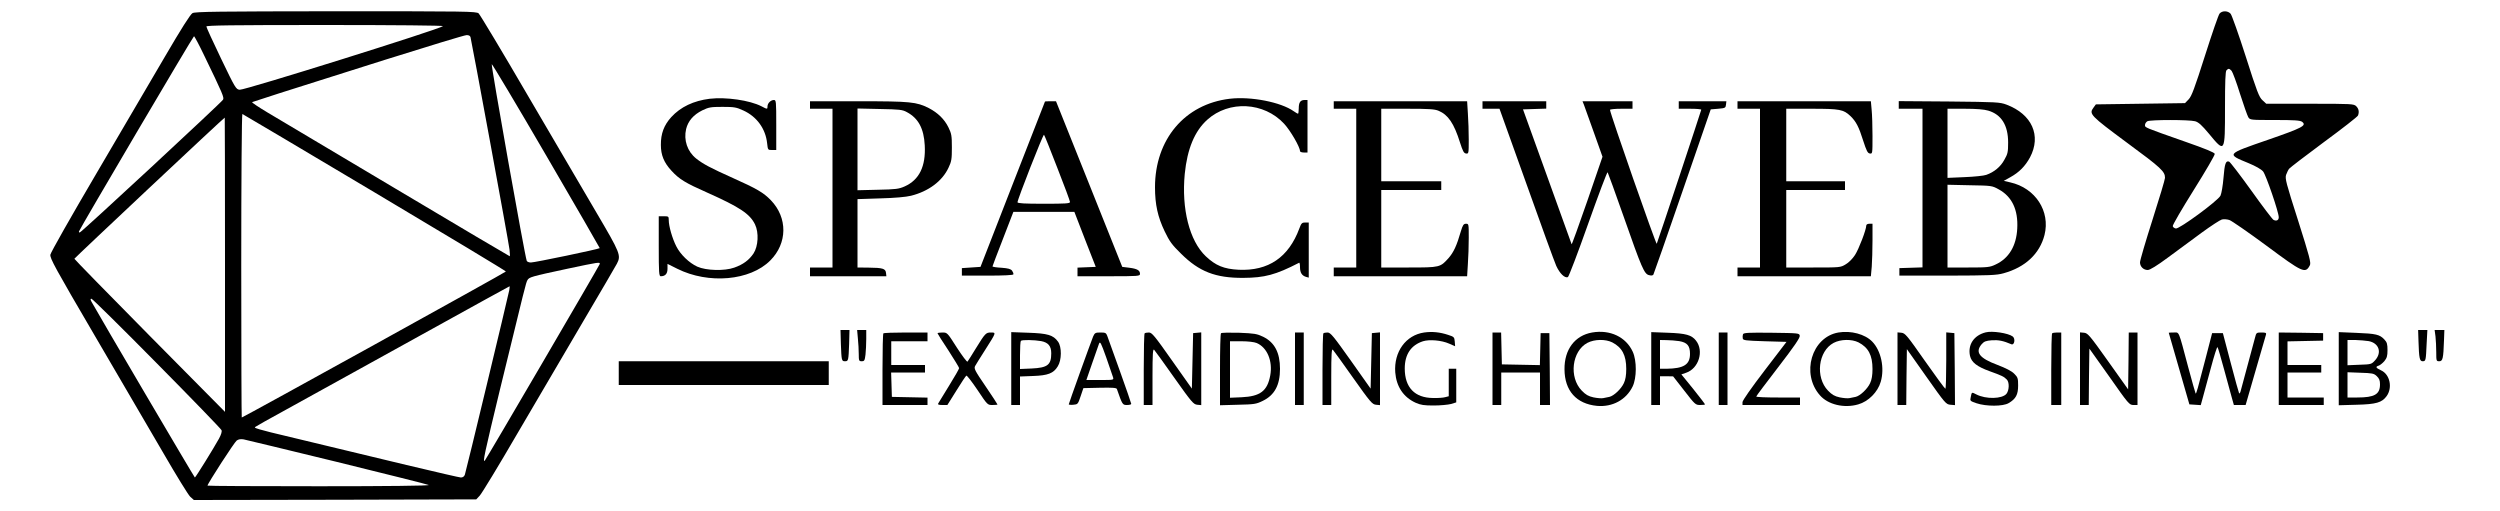 <?xml version="1.0" standalone="no"?>
<!DOCTYPE svg PUBLIC "-//W3C//DTD SVG 20010904//EN"
 "http://www.w3.org/TR/2001/REC-SVG-20010904/DTD/svg10.dtd">
<svg version="1.0" xmlns="http://www.w3.org/2000/svg"
 width="2000pt" height="409pt" viewBox="0 0 2000 409"
 preserveAspectRatio="xMidYMid meet">

<g transform="translate(0,409) scale(0.1,-0.1)"
fill="#000000" stroke="none">
<path d="M1540 3985 c-17 -9 -91 -126 -220 -347 -107 -183 -356 -607 -553
-943 -197 -335 -361 -624 -364 -642 -5 -28 37 -105 359 -655 201 -343 447
-765 548 -938 100 -173 195 -327 211 -343 l30 -27 1129 2 1130 3 28 30 c16 17
150 237 297 490 148 253 385 657 527 898 142 241 265 451 273 467 35 67 27 85
-161 405 -97 165 -345 588 -551 940 -205 352 -383 648 -394 658 -20 16 -89 17
-1143 17 -938 -1 -1125 -3 -1146 -15z m2004 -104 c-25 -24 -1587 -513 -1626
-509 -30 3 -35 11 -149 248 -65 135 -118 251 -118 258 -1 9 196 12 951 12 558
0 948 -4 942 -9z m220 -88 c9 -31 306 -1643 312 -1699 4 -30 4 -54 2 -54 -3 0
-412 242 -909 538 -497 296 -962 573 -1032 614 -70 42 -124 78 -120 81 4 2
103 34 218 71 116 36 494 156 840 266 347 109 642 199 657 199 17 1 29 -5 32
-16z m-2129 -150 c147 -304 160 -334 149 -351 -16 -25 -1134 -1062 -1146
-1062 -5 0 -8 4 -6 9 11 30 913 1561 920 1561 4 0 42 -71 83 -157z m2738 -803
c235 -403 426 -734 425 -735 -11 -9 -520 -115 -551 -115 -15 0 -30 6 -33 13
-16 41 -289 1577 -280 1574 6 -2 204 -333 439 -737z m-1375 -290 c578 -344
1050 -628 1049 -632 -2 -7 -2103 -1168 -2113 -1168 -2 0 -4 547 -4 1216 0 677
4 1214 9 1212 4 -1 481 -284 1059 -628z m-1198 -577 l0 -1178 -603 609 c-331
335 -602 612 -602 616 0 5 1194 1127 1203 1129 1 1 2 -529 2 -1176z m2997 3
c-8 -21 -907 -1559 -918 -1570 -20 -21 -4 51 120 565 205 842 208 854 220 877
14 25 26 29 320 92 255 54 265 56 258 36z m-723 -208 c-11 -57 -346 -1451
-355 -1475 -5 -15 -17 -23 -32 -23 -19 0 -637 147 -1520 361 -70 17 -127 34
-127 38 0 8 -60 -26 790 443 1152 637 1245 688 1247 688 1 0 0 -15 -3 -32z
m-2820 -584 c281 -284 514 -525 518 -535 5 -12 -3 -36 -20 -68 -45 -81 -187
-310 -193 -311 -4 0 -773 1307 -827 1406 -10 19 -10 24 0 24 6 0 242 -232 522
-516z m1444 -790 c394 -97 723 -179 732 -184 9 -6 -340 -10 -877 -10 -491 0
-893 2 -893 5 0 15 215 348 234 361 14 10 32 13 55 9 19 -4 356 -85 749 -181z"/>
<path d="M17757 3982 c-9 -9 -61 -161 -117 -337 -84 -263 -107 -325 -131 -350
l-29 -30 -357 -5 -356 -5 -19 -26 c-38 -51 -27 -62 271 -283 272 -200 301
-228 301 -279 0 -12 -45 -163 -100 -335 -55 -172 -100 -325 -100 -341 0 -34
28 -61 62 -61 17 0 73 34 162 100 75 55 196 144 270 199 74 54 146 101 161
105 15 4 42 2 60 -4 18 -6 151 -98 296 -205 292 -217 312 -226 348 -157 10 20
-2 67 -94 357 -97 303 -106 337 -96 367 7 18 17 40 24 48 7 9 132 105 278 213
147 108 270 204 273 213 11 29 6 54 -14 74 -19 19 -33 20 -370 20 l-350 0 -30
28 c-27 24 -44 67 -134 350 -57 178 -112 332 -121 342 -22 25 -67 26 -88 2z
m96 -459 c8 -10 39 -92 67 -183 29 -91 59 -175 66 -187 14 -23 18 -23 212 -23
157 0 202 -3 218 -14 40 -30 6 -48 -274 -145 -333 -115 -332 -113 -154 -186
58 -24 102 -49 117 -67 23 -28 125 -325 125 -366 0 -24 -18 -33 -42 -21 -9 5
-89 110 -178 235 -89 124 -169 228 -177 231 -27 10 -36 -16 -45 -129 -5 -62
-16 -126 -24 -143 -20 -41 -328 -267 -357 -263 -12 2 -23 10 -25 19 -2 9 74
139 168 289 94 150 170 280 168 289 -2 11 -72 40 -238 98 -330 116 -320 112
-320 133 0 11 9 24 19 30 25 13 334 13 382 0 28 -8 53 -31 110 -99 129 -156
129 -157 129 208 0 210 3 290 12 299 16 16 22 15 41 -5z"/>
<path d="M5678 3300 c-129 -16 -233 -65 -308 -147 -58 -64 -84 -132 -83 -223
0 -81 25 -141 84 -205 63 -69 111 -98 287 -176 260 -116 341 -170 382 -254 32
-66 26 -175 -12 -233 -36 -53 -83 -88 -154 -113 -78 -28 -225 -24 -296 8 -65
30 -135 97 -168 163 -32 63 -60 161 -60 209 0 30 -2 31 -40 31 l-40 0 0 -240
c0 -211 2 -240 16 -240 36 0 54 20 54 60 l0 39 78 -39 c250 -125 583 -96 744
66 138 138 140 342 5 482 -60 62 -114 93 -304 178 -180 81 -237 111 -294 156
-70 56 -101 147 -80 236 16 65 59 114 129 149 52 25 67 28 162 28 94 0 111 -3
167 -29 108 -49 178 -147 190 -262 6 -54 6 -54 39 -54 l34 0 0 200 c0 191 -1
200 -19 200 -25 0 -51 -26 -51 -51 0 -24 -2 -24 -49 1 -94 48 -283 75 -413 60z"/>
<path d="M9838 3300 c-360 -43 -598 -325 -598 -708 0 -138 22 -237 77 -352 39
-81 58 -108 132 -180 144 -143 275 -194 496 -193 172 1 260 24 448 121 4 2 7
-14 7 -35 0 -44 15 -68 48 -78 l22 -6 0 220 0 221 -29 0 c-25 0 -31 -6 -46
-47 -86 -232 -248 -342 -486 -331 -117 6 -184 33 -263 108 -130 123 -195 379
-168 659 20 200 79 342 180 433 174 157 454 142 615 -32 50 -54 127 -186 127
-219 0 -6 14 -11 30 -11 l30 0 0 210 0 210 -23 0 c-34 0 -47 -19 -47 -67 0
-24 -3 -43 -6 -43 -3 0 -18 9 -34 20 -103 73 -342 120 -512 100z"/>
<path d="M6480 3250 l0 -30 90 0 90 0 0 -635 0 -635 -90 0 -90 0 0 -35 0 -35
306 0 305 0 -3 27 c-4 34 -25 41 -140 42 l-88 1 0 274 0 273 183 6 c114 3 205
11 245 21 140 35 250 117 300 224 24 50 27 69 27 162 0 95 -3 111 -28 162 -32
65 -85 116 -156 153 -100 50 -144 55 -563 55 l-388 0 0 -30z m775 -57 c92 -49
136 -131 143 -266 9 -168 -44 -276 -160 -328 -47 -21 -71 -24 -215 -27 l-163
-4 0 327 0 327 178 -4 c158 -3 181 -5 217 -25z"/>
<path d="M8360 3278 c-1 -2 -117 -300 -259 -663 l-257 -660 -75 -5 -74 -5 0
-30 0 -30 204 0 c133 0 206 4 208 10 2 6 -3 19 -10 29 -10 14 -31 20 -85 24
-40 2 -72 7 -72 11 0 3 38 103 84 221 l83 215 244 0 244 0 85 -220 86 -220
-73 -3 -73 -3 0 -34 0 -35 250 0 c238 0 250 1 250 19 0 28 -22 41 -85 49 l-57
7 -265 663 -265 662 -44 0 c-24 0 -44 -1 -44 -2z m99 -532 c56 -142 101 -264
101 -272 0 -12 -37 -14 -210 -14 -152 0 -210 3 -210 12 0 23 205 546 212 540
4 -4 52 -123 107 -266z"/>
<path d="M10670 3250 l0 -30 90 0 90 0 0 -635 0 -635 -90 0 -90 0 0 -35 0 -35
533 0 534 0 6 98 c4 53 7 148 7 210 0 110 0 112 -22 112 -19 0 -26 -10 -41
-60 -33 -115 -58 -168 -98 -214 -67 -75 -69 -76 -319 -76 l-220 0 0 310 0 310
240 0 240 0 0 35 0 35 -240 0 -240 0 0 290 0 290 210 0 c168 0 218 -3 248 -16
77 -32 124 -101 172 -254 22 -69 31 -86 48 -88 21 -3 22 0 22 110 0 62 -3 157
-7 211 l-6 97 -534 0 -533 0 0 -30z"/>
<path d="M11860 3250 l0 -30 68 0 68 0 214 -597 c117 -329 225 -626 240 -660
28 -61 68 -100 93 -90 7 3 80 194 162 426 82 231 152 417 156 413 3 -4 61
-164 129 -357 144 -411 164 -457 202 -466 18 -5 31 -3 35 4 4 7 109 307 233
667 l226 655 60 5 c56 5 59 7 62 33 l3 27 -190 0 -191 0 0 -30 0 -30 90 0 c50
0 90 -3 90 -8 0 -6 -341 -1035 -356 -1072 -5 -12 -374 1045 -374 1071 0 5 41
9 90 9 l90 0 0 30 0 30 -200 0 -200 0 11 -27 c6 -16 42 -116 80 -223 l69 -194
-122 -355 c-67 -194 -124 -350 -125 -345 -2 5 -90 250 -196 544 l-193 535 93
3 93 3 0 29 0 30 -255 0 -255 0 0 -30z"/>
<path d="M13900 3250 l0 -30 90 0 90 0 0 -635 0 -635 -90 0 -90 0 0 -35 0 -35
534 0 533 0 7 77 c3 42 6 136 6 210 l0 133 -25 0 c-15 0 -25 -6 -25 -15 0 -32
-59 -187 -90 -235 -19 -29 -50 -61 -75 -75 -41 -25 -46 -25 -258 -25 l-217 0
0 310 0 310 235 0 235 0 0 35 0 35 -235 0 -235 0 0 290 0 290 205 0 c224 0
253 -6 308 -58 45 -43 68 -87 102 -196 27 -83 36 -102 54 -104 21 -3 21 -1 21
140 0 79 -3 173 -7 211 l-6 67 -533 0 -534 0 0 -30z"/>
<path d="M15190 3251 l0 -31 95 0 95 0 0 -635 0 -634 -92 -3 -93 -3 0 -30 0
-30 385 0 c338 1 393 3 449 19 173 48 288 155 327 306 48 190 -73 376 -274
421 l-52 12 52 29 c71 39 120 89 158 159 92 174 16 345 -188 422 -54 20 -77
21 -459 25 l-403 3 0 -30z m716 -46 c105 -31 159 -117 159 -255 0 -76 -3 -91
-30 -138 -30 -56 -82 -99 -145 -121 -19 -7 -97 -15 -172 -18 l-138 -6 0 277 0
276 138 0 c93 0 155 -5 188 -15z m84 -630 c106 -58 156 -163 148 -313 -7 -139
-67 -239 -173 -288 -46 -22 -63 -24 -217 -24 l-168 0 0 331 0 331 178 -4 c175
-3 178 -3 232 -33z"/>
<path d="M6727 1338 c5 -133 6 -138 33 -138 27 0 28 5 33 138 l3 112 -36 0
-36 0 3 -112z"/>
<path d="M6863 1383 c4 -38 7 -94 7 -125 0 -54 2 -58 24 -58 21 0 24 6 30 53
3 28 6 85 6 125 l0 72 -36 0 -37 0 6 -67z"/>
<path d="M19348 1358 c4 -133 9 -158 33 -158 25 0 26 4 32 138 l6 112 -37 0
-37 0 3 -92z"/>
<path d="M19484 1398 c3 -29 6 -86 6 -125 0 -71 1 -73 24 -73 28 0 33 22 38
168 l3 82 -39 0 -39 0 7 -52z"/>
<path d="M11393 1430 c-146 -21 -243 -154 -231 -319 9 -114 65 -198 163 -243
41 -18 67 -22 145 -22 52 0 114 6 138 12 l42 13 0 134 0 135 -30 0 -30 0 0
-110 0 -110 -27 -7 c-16 -5 -59 -8 -98 -7 -147 1 -227 84 -227 236 0 113 50
187 146 218 51 16 148 8 209 -19 l48 -21 -3 38 c-3 35 -6 38 -53 53 -66 22
-128 28 -192 19z"/>
<path d="M12737 1430 c-138 -24 -223 -136 -221 -295 1 -171 95 -276 260 -292
123 -11 233 48 285 155 33 68 34 206 1 278 -54 118 -181 179 -325 154z m161
-79 c79 -41 112 -103 112 -213 0 -49 -6 -86 -19 -113 -21 -46 -80 -102 -116
-110 -14 -3 -36 -7 -49 -10 -14 -3 -49 0 -78 6 -41 9 -62 21 -94 54 -104 107
-79 316 45 382 57 30 145 31 199 4z"/>
<path d="M14707 1430 c-214 -37 -300 -329 -148 -502 65 -75 194 -106 307 -73
81 23 156 98 180 181 32 110 3 248 -68 321 -58 60 -171 90 -271 73z m161 -79
c79 -41 112 -103 112 -213 0 -49 -6 -86 -19 -113 -21 -46 -80 -102 -116 -110
-14 -3 -36 -7 -49 -10 -14 -3 -49 0 -78 6 -41 9 -62 21 -94 54 -103 107 -79
316 45 382 57 30 145 31 199 4z"/>
<path d="M15885 1431 c-95 -24 -144 -100 -125 -188 12 -52 56 -86 158 -123 95
-34 114 -43 136 -66 22 -21 20 -86 -2 -114 -34 -42 -165 -45 -242 -5 -37 19
-36 20 -44 -22 -7 -30 -6 -31 46 -49 77 -26 212 -26 257 1 58 34 76 68 76 141
0 58 -3 66 -31 94 -20 21 -67 45 -135 71 -145 54 -180 101 -126 165 20 23 34
28 83 32 53 3 89 -4 155 -32 24 -10 34 44 11 62 -35 27 -165 47 -217 33z"/>
<path d="M7067 1423 c-4 -3 -7 -134 -7 -290 l0 -283 180 0 180 0 0 30 0 29
-142 3 -143 3 -3 98 -3 97 136 0 135 0 0 30 0 30 -135 0 -135 0 0 95 0 95 145
0 145 0 0 35 0 35 -173 0 c-96 0 -177 -3 -180 -7z"/>
<path d="M7500 1424 c0 -3 39 -65 87 -137 47 -73 86 -137 86 -142 0 -6 -36
-69 -80 -140 -44 -72 -83 -136 -87 -142 -5 -10 4 -13 33 -13 l40 0 72 115 c39
63 75 118 80 120 4 3 44 -48 89 -115 80 -120 80 -120 120 -120 22 0 40 2 40 4
0 3 -43 68 -95 145 -86 126 -95 143 -84 163 6 12 43 70 81 130 89 140 88 138
46 138 -41 0 -46 -5 -123 -130 -32 -52 -61 -99 -65 -103 -4 -5 -42 46 -85 112
-77 121 -77 121 -116 121 -21 0 -39 -3 -39 -6z"/>
<path d="M8090 1141 l0 -291 35 0 35 0 0 114 0 114 103 4 c120 4 165 21 199
77 32 50 33 156 2 198 -38 53 -84 66 -236 71 l-138 5 0 -292z m240 220 c56
-11 80 -40 80 -97 0 -93 -29 -116 -157 -122 l-93 -4 0 109 c0 60 3 113 7 116
9 10 109 8 163 -2z"/>
<path d="M8745 1398 c-20 -50 -195 -535 -195 -543 0 -3 17 -5 37 -3 35 3 37 5
58 68 l22 65 132 3 c100 2 132 0 136 -10 44 -126 45 -128 81 -128 19 0 34 4
34 9 0 5 -41 123 -91 263 -50 139 -96 265 -101 281 -9 24 -15 27 -54 27 -41 0
-46 -3 -59 -32z m159 -325 c7 -23 7 -23 -103 -23 l-110 0 46 133 c25 72 50
143 55 157 9 22 15 10 58 -110 26 -74 50 -145 54 -157z"/>
<path d="M9157 1423 c-4 -3 -7 -134 -7 -290 l0 -283 35 0 35 0 0 227 c0 181 3
225 13 215 6 -7 80 -108 162 -225 138 -195 153 -212 183 -215 l32 -3 0 291 0
291 -32 -3 -33 -3 -5 -222 -5 -222 -159 225 c-140 199 -161 224 -185 224 -15
0 -31 -3 -34 -7z"/>
<path d="M9768 1424 c-5 -4 -8 -135 -8 -292 l0 -284 143 4 c131 3 146 5 199
31 95 46 138 127 138 256 0 130 -43 212 -135 257 -50 24 -70 27 -193 32 -75 2
-140 1 -144 -4z m285 -78 c84 -35 130 -144 109 -259 -23 -125 -80 -168 -229
-175 l-93 -4 0 226 0 226 90 0 c54 0 104 -6 123 -14z"/>
<path d="M10360 1140 l0 -290 35 0 35 0 0 290 0 290 -35 0 -35 0 0 -290z"/>
<path d="M10587 1423 c-4 -3 -7 -134 -7 -290 l0 -283 35 0 35 0 0 227 c0 182
3 225 13 215 6 -7 80 -108 162 -225 138 -195 153 -212 183 -215 l32 -3 0 291
0 291 -32 -3 -33 -3 -5 -222 -5 -222 -159 225 c-140 197 -162 224 -186 224
-15 0 -30 -3 -33 -7z"/>
<path d="M11940 1140 l0 -290 35 0 35 0 0 130 0 130 155 0 155 0 0 -130 0
-130 40 0 40 0 -2 288 -3 287 -35 0 -35 0 -3 -128 -3 -128 -152 3 -152 3 -3
128 -3 127 -34 0 -35 0 0 -290z"/>
<path d="M13210 1141 l0 -291 35 0 35 0 0 115 0 115 53 0 52 -1 89 -114 c86
-111 90 -115 127 -115 22 0 39 2 39 5 0 3 -42 58 -94 123 l-95 117 38 13 c101
34 144 175 79 257 -35 45 -80 58 -225 63 l-133 5 0 -292z m224 220 c64 -11 86
-37 86 -102 0 -86 -50 -117 -187 -119 l-53 0 0 115 0 115 53 -1 c28 0 74 -4
101 -8z"/>
<path d="M13750 1140 l0 -290 35 0 35 0 0 290 0 290 -35 0 -35 0 0 -290z"/>
<path d="M13944 1416 c-3 -8 -4 -23 -2 -33 3 -16 20 -18 176 -23 l174 -5 -176
-230 c-107 -140 -176 -239 -176 -252 l0 -23 230 0 230 0 0 30 0 30 -175 0
c-96 0 -175 3 -175 8 0 4 79 109 176 235 127 165 174 234 172 250 -3 22 -4 22
-226 25 -188 2 -223 0 -228 -12z"/>
<path d="M15180 1141 l0 -291 35 0 35 0 2 224 3 223 156 -221 c151 -214 157
-221 193 -224 l36 -3 -2 288 -3 288 -32 3 -33 3 0 -225 c0 -124 -3 -226 -7
-226 -5 1 -78 101 -164 223 -142 203 -158 222 -187 225 l-32 3 0 -290z"/>
<path d="M16417 1423 c-4 -3 -7 -134 -7 -290 l0 -283 40 0 40 0 0 290 0 290
-33 0 c-19 0 -37 -3 -40 -7z"/>
<path d="M16640 1141 l0 -291 35 0 35 0 2 226 3 225 160 -225 c152 -217 160
-226 192 -226 l33 0 0 290 0 290 -35 0 -35 0 -2 -227 -3 -228 -160 225 c-147
207 -163 225 -192 228 l-33 3 0 -290z"/>
<path d="M17350 1428 c0 -2 37 -131 83 -288 l82 -285 46 -3 45 -3 16 58 c9 32
38 138 64 236 26 98 50 174 54 170 4 -4 28 -87 54 -183 26 -96 54 -199 62
-227 l15 -53 47 0 47 0 79 273 c43 149 81 280 84 290 4 14 -2 17 -36 17 -40 0
-42 -1 -52 -42 -23 -85 -111 -413 -116 -431 -3 -10 -8 -16 -11 -14 -2 3 -33
112 -67 243 l-63 239 -43 0 -43 0 -53 -205 c-63 -244 -74 -283 -79 -278 -2 2
-29 98 -60 213 -80 300 -69 275 -116 275 -21 0 -39 -1 -39 -2z"/>
<path d="M18230 1140 l0 -290 180 0 180 0 0 30 0 30 -145 0 -145 0 0 100 0
100 135 0 135 0 0 30 0 30 -135 0 -135 0 0 95 0 94 143 3 142 3 0 30 0 30
-177 3 -178 2 0 -290z"/>
<path d="M18710 1140 l0 -292 143 4 c156 4 202 17 240 69 49 68 26 174 -44
206 -43 20 -48 29 -19 38 10 3 31 20 45 36 20 25 25 41 25 88 0 48 -4 63 -25
85 -37 40 -68 47 -222 53 l-143 6 0 -293z m240 221 c82 -16 107 -91 51 -153
-29 -32 -31 -33 -125 -36 l-96 -4 0 101 0 101 63 0 c34 -1 82 -5 107 -9z m64
-280 c20 -19 26 -34 26 -66 0 -80 -44 -105 -182 -105 l-78 0 0 101 0 101 104
-4 c94 -3 107 -5 130 -27z"/>
<path d="M4950 1105 l0 -95 840 0 840 0 0 95 0 95 -840 0 -840 0 0 -95z"/>
</g>
</svg>
